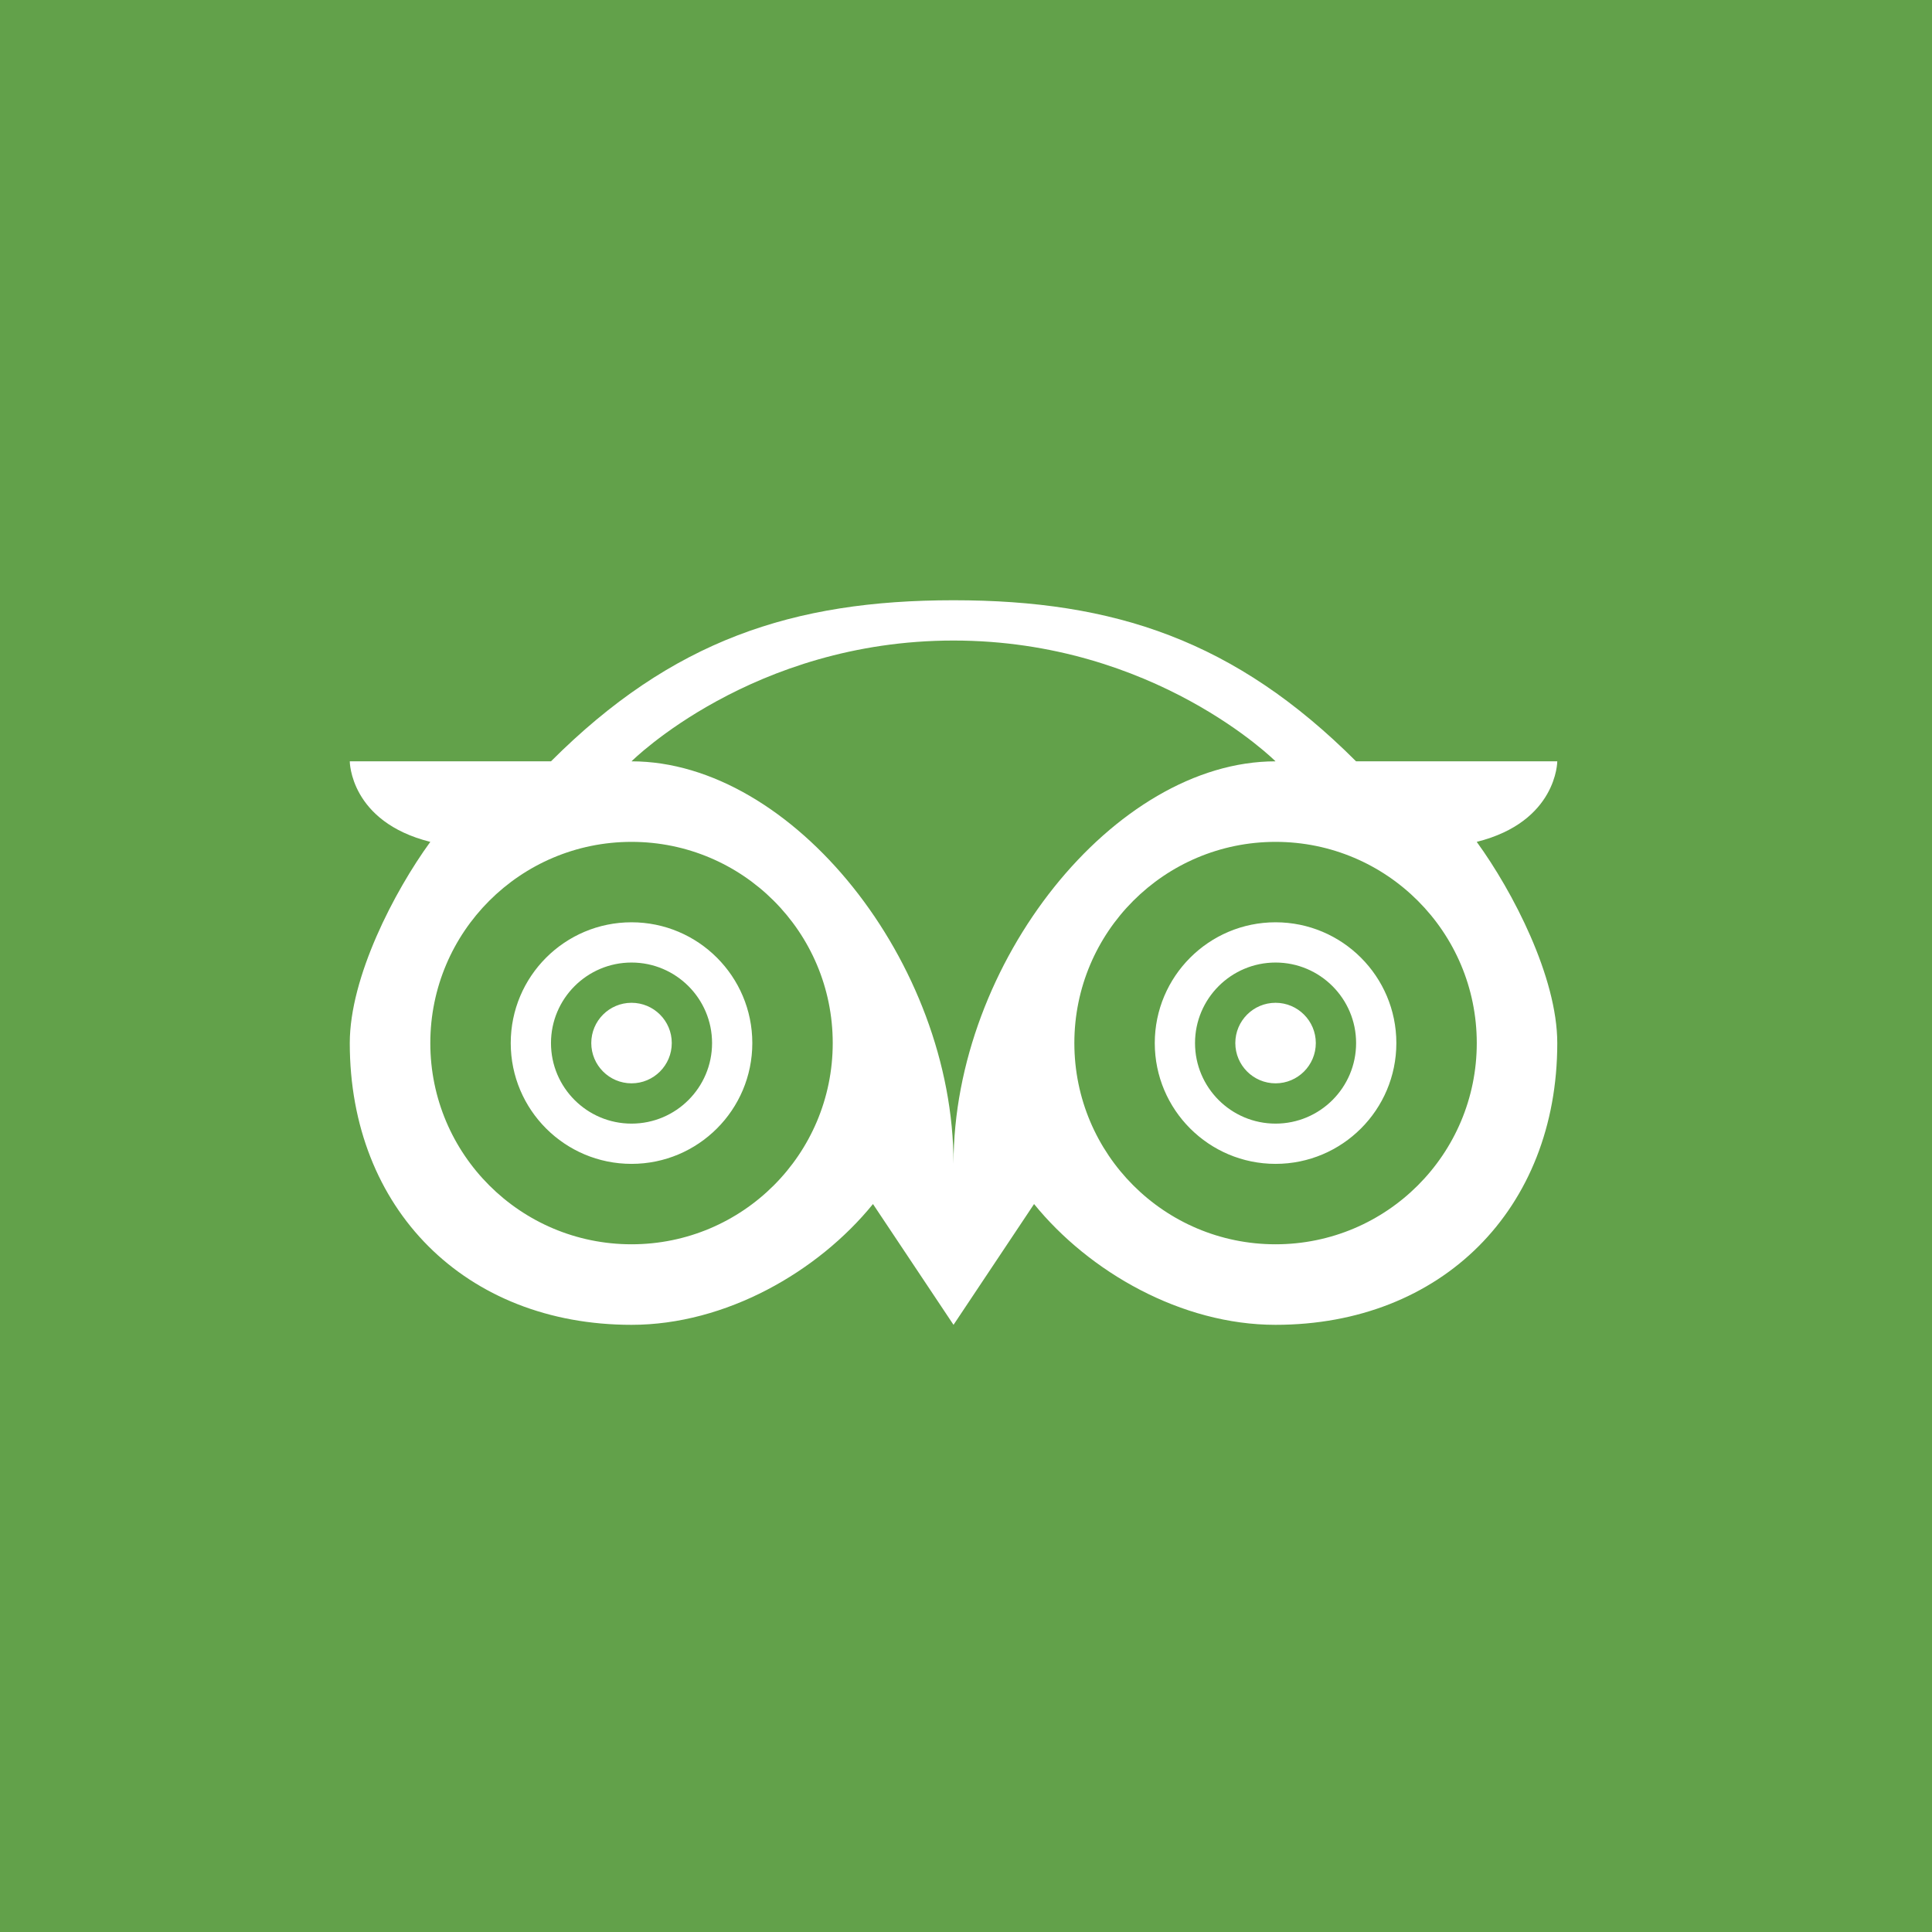 <?xml version="1.0" encoding="iso-8859-1"?>
<!-- Generator: Adobe Illustrator 18.0.0, SVG Export Plug-In . SVG Version: 6.00 Build 0)  -->
<!DOCTYPE svg PUBLIC "-//W3C//DTD SVG 1.1//EN" "http://www.w3.org/Graphics/SVG/1.1/DTD/svg11.dtd">
<svg version="1.1" xmlns="http://www.w3.org/2000/svg" xmlns:xlink="http://www.w3.org/1999/xlink" x="0px" y="0px"
	 viewBox="0 0 48 48" style="enable-background:new 0 0 48 48;" xml:space="preserve">
<g id="nyt_x5F_exporter_x5F_info" style="display:none;">
</g>
<g>
</g>
<g>
</g>
<g>
</g>
<g>
</g>
<g>
</g>
<g>
</g>
<g>
</g>
<g>
</g>
<g>
</g>
<g>
</g>
<g>
</g>
<g>
</g>
<g>
</g>
<g>
</g>
<g>
</g>
<g>
</g>
<g>
</g>
<g>
</g>
<g>
</g>
<g>
</g>
<g>
</g>
<g>
</g>
<g>
</g>
<g>
</g>
<g>
</g>
<g>
</g>
<g>
</g>
<g>
</g>
<g>
</g>
<g>
</g>
<g>
</g>
<g>
</g>
<g>
</g>
<g>
</g>
<g>
</g>
<g>
</g>
<g>
</g>
<g>
</g>
<g>
</g>
<g>
</g>
<g>
</g>
<g>
</g>
<g>
</g>
<g>
</g>
<g>
</g>
<g>
</g>
<g>
</g>
<g>
</g>
<g>
</g>
<g>
</g>
<g>
</g>
<g>
</g>
<g>
</g>
<g>
</g>
<g>
</g>
<g>
</g>
<g>
</g>
<g>
</g>
<g>
</g>
<g>
</g>
<g>
</g>
<g>
</g>
<g>
</g>
<g>
</g>
<g>
</g>
<g>
</g>
<g>
</g>
<g>
</g>
<g>
</g>
<g>
</g>
<g>
</g>
<g>
</g>
<g>
</g>
<g>
</g>
<g>
</g>
<g>
</g>
<g>
</g>
<g>
	<g>
		<rect style="fill:#62A14A;" width="48" height="48"/>
		<path id="Bird_9_" style="fill:#FFFFFF;" d="M23.69,14.913c-4,0-7.001,1.002-10.001,4.002H8.69c0,0,0.001,1.501,2.001,2.001
			c-0.896,1.231-2.001,3.36-2.001,4.999c0,4.125,2.875,7,7,7c2.34,0,4.63-1.315,5.999-3.001l2.001,3.001l2.001-3.001
			c1.369,1.686,3.659,3.001,5.999,3.001c4.124,0,7-2.875,7-7c0-1.639-1.105-3.767-2.001-4.999c2-0.5,2.001-2.001,2.001-2.001h-4.999
			C30.691,15.915,27.691,14.913,23.69,14.913z M23.69,15.914c5,0,8,3.001,8,3.001c-4,0-8,5.001-8,10.001c0-5-4-10.001-8-10.001
			C15.69,18.915,18.69,15.914,23.69,15.914L23.69,15.914z M15.69,20.916c2.761,0,4.999,2.238,4.999,4.999
			c0,2.762-2.238,4.999-4.999,4.999s-4.999-2.237-4.999-4.999C10.691,23.154,12.929,20.916,15.69,20.916z M31.691,20.916
			c2.762,0,4.999,2.238,4.999,4.999c0,2.762-2.237,4.999-4.999,4.999s-4.999-2.237-4.999-4.999
			C26.692,23.154,28.929,20.916,31.691,20.916z M15.69,22.914c-1.657,0-3.001,1.344-3.001,3.001c0,1.658,1.344,3.001,3.001,3.001
			s3.001-1.343,3.001-3.001C18.691,24.258,17.347,22.914,15.69,22.914z M31.691,22.914c-1.656,0-3.001,1.345-3.001,3.001
			c0,1.658,1.345,3.001,3.001,3.001s3.001-1.343,3.001-3.001C34.692,24.259,33.347,22.914,31.691,22.914L31.691,22.914z
			 M15.69,23.914c1.104,0,2.001,0.897,2.001,2.001c0,1.105-0.897,2.001-2.001,2.001c-1.104,0-2.001-0.896-2.001-2.001
			C13.689,24.811,14.586,23.914,15.69,23.914z M31.691,23.914c1.104,0,2.001,0.897,2.001,2.001c0,1.105-0.897,2.001-2.001,2.001
			c-1.104,0-2.001-0.896-2.001-2.001C29.69,24.811,30.587,23.914,31.691,23.914z M15.69,24.914c-0.552,0-1,0.448-1,1
			c0,0.552,0.448,1.001,1,1.001s1-0.448,1-1.001C16.691,25.363,16.243,24.914,15.69,24.914z M31.691,24.914c-0.552,0-1,0.448-1,1
			c0,0.552,0.448,1.001,1,1.001s1-0.448,1-1.001C32.691,25.363,32.243,24.914,31.691,24.914z"/>
	</g>
</g>
<g>
</g>
<g>
</g>
<g>
</g>
<g>
</g>
<g>
</g>
<g>
</g>
<g>
</g>
<g>
</g>
<g>
</g>
<g>
</g>
<g>
</g>
<g>
</g>
</svg>
